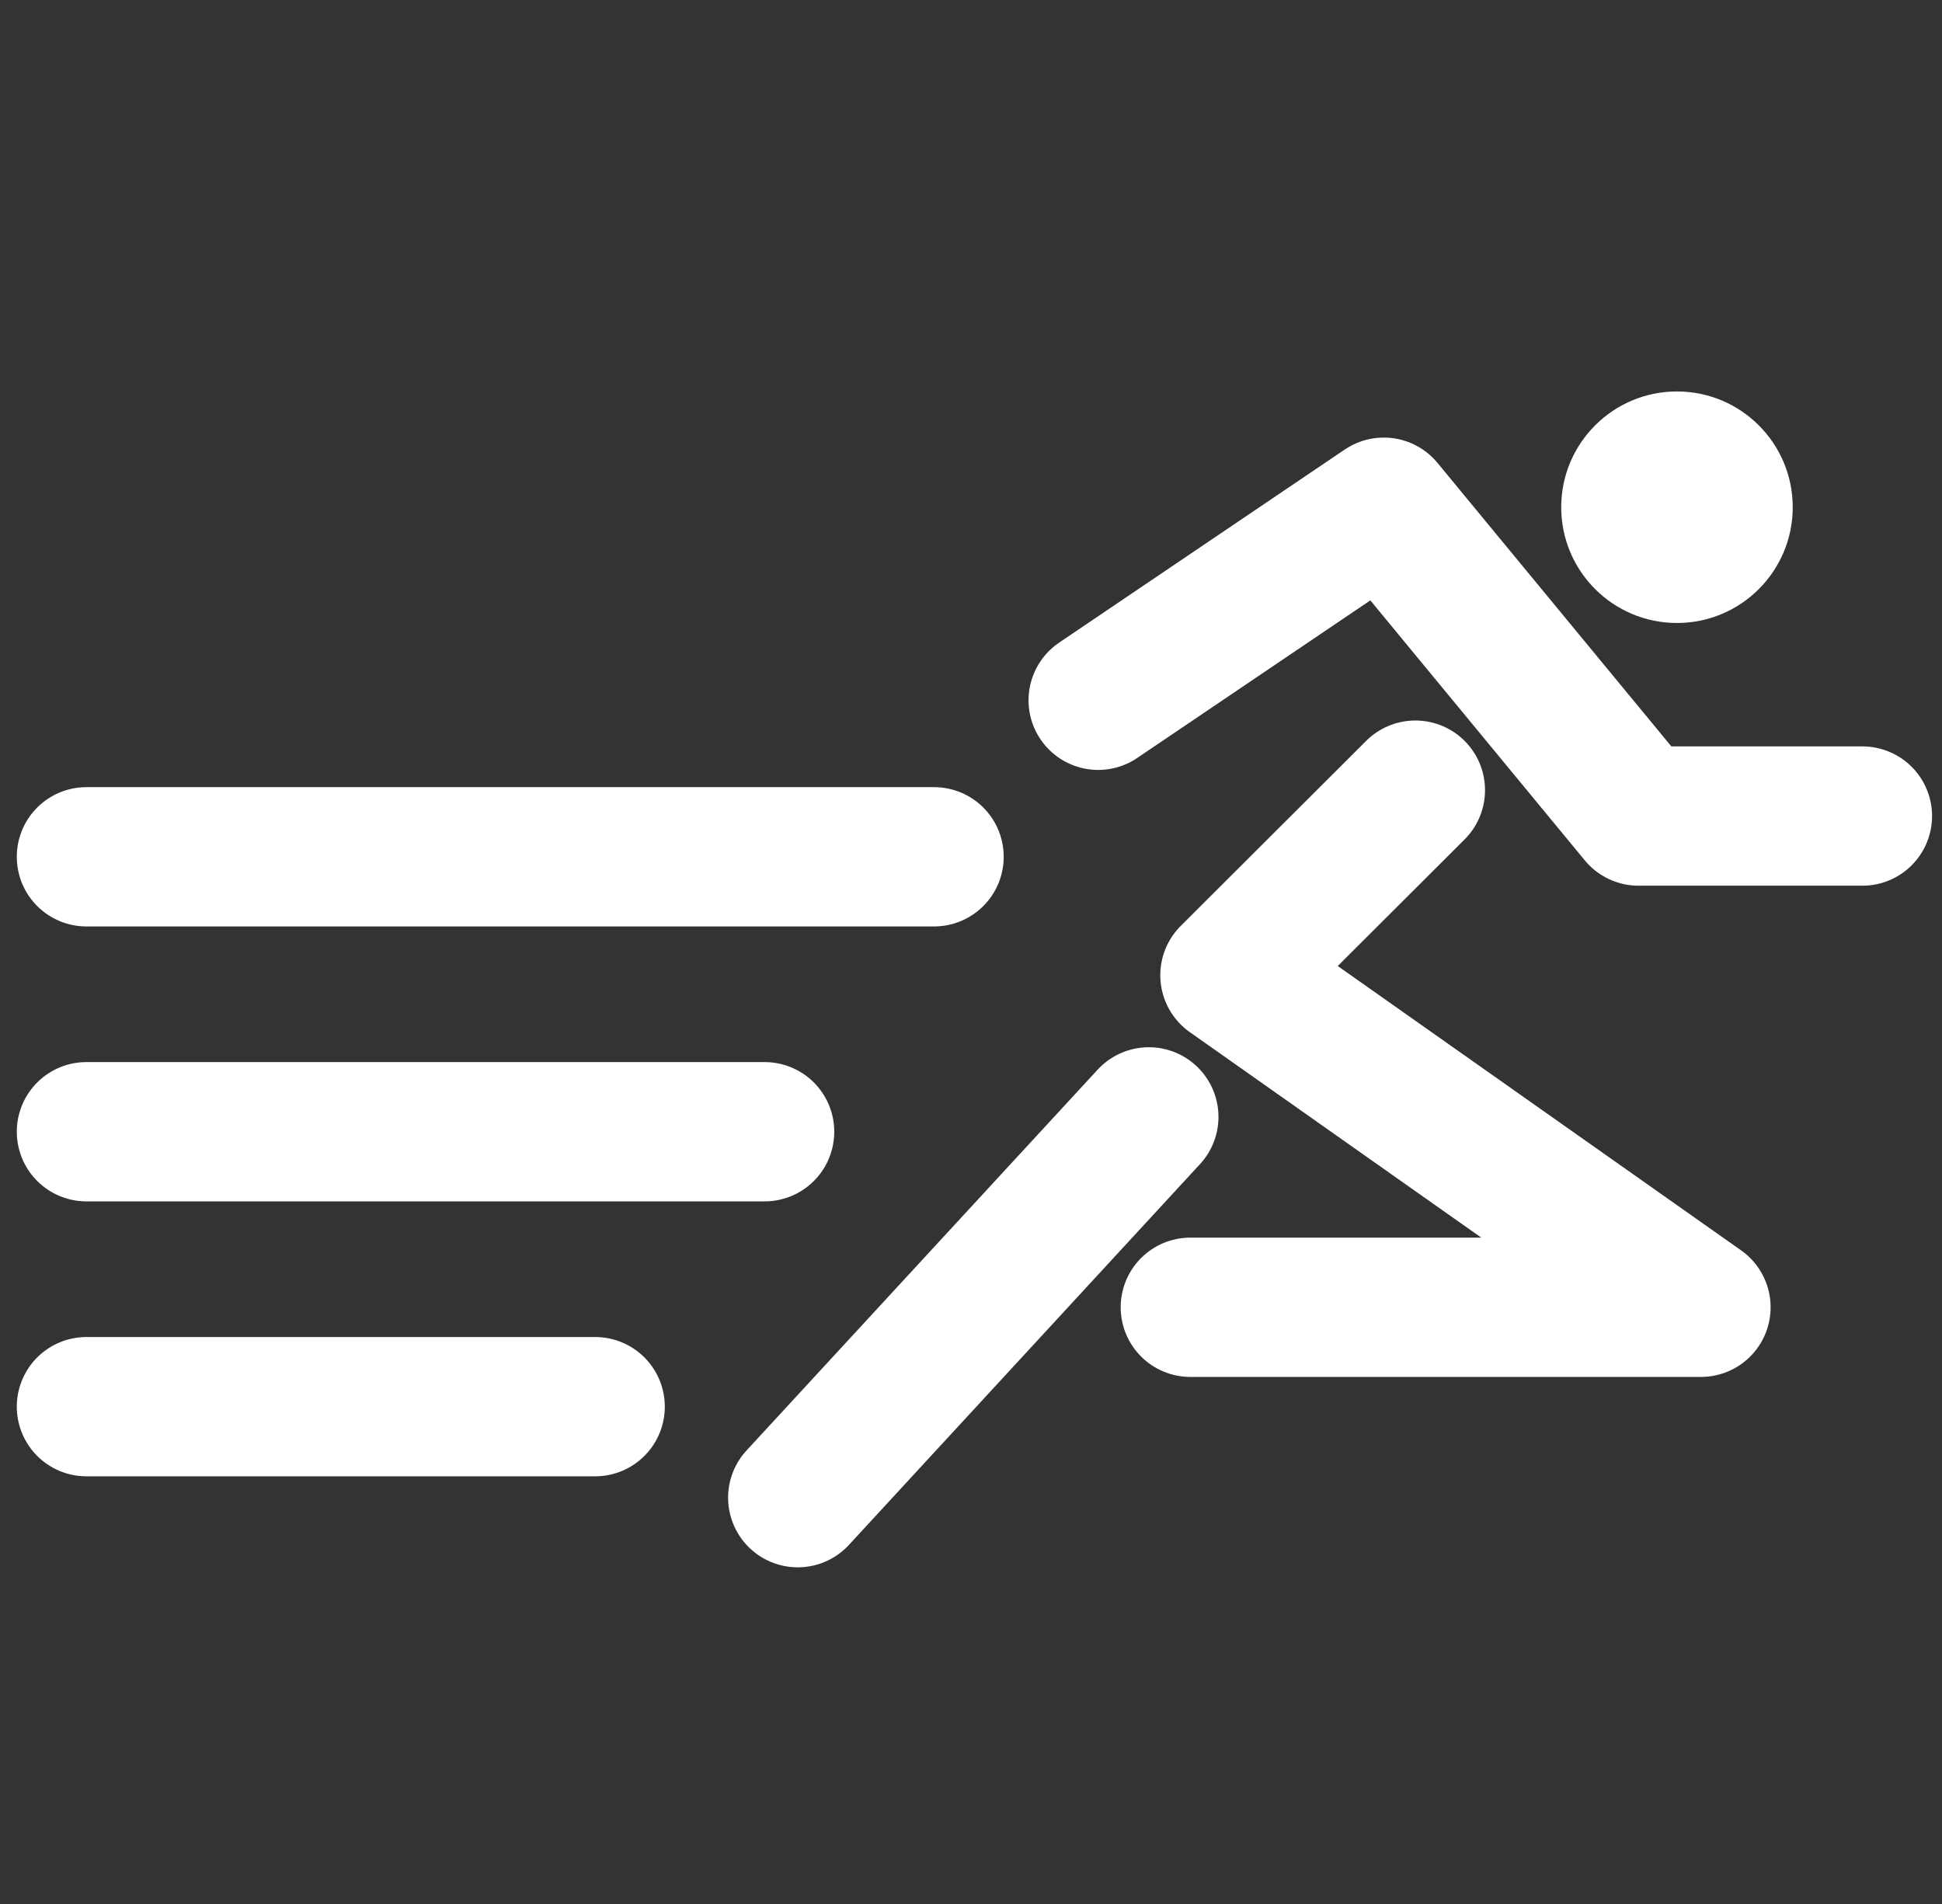 <?xml version="1.0" encoding="utf-8"?>
<!-- Generator: Adobe Illustrator 24.0.0, SVG Export Plug-In . SVG Version: 6.00 Build 0)  -->
<svg version="1.1" id="Layer_1" xmlns="http://www.w3.org/2000/svg" xmlns:xlink="http://www.w3.org/1999/xlink" x="0px" y="0px"
	 viewBox="0 0 51 50" style="enable-background:new 0 0 51 50;" xml:space="preserve">
<rect x="0" y="0" width="51" height="50" fill="#333333" stroke="none"/>
<style type="text/css">
	.st0{fill:#FFFFFF;}
	.st1{fill:none;stroke:#FFFFFF;stroke-width:3.658;stroke-linecap:round;stroke-linejoin:round;stroke-miterlimit:10;}
</style>
<circle class="st0" cx="44.04" cy="13.32" r="3.04"/>
<polyline class="st1" points="28.84,18.39 36.34,13.32 43.03,21.43 48.91,21.43 "/>
<polyline class="st1" points="37.17,20.75 32.3,25.61 44.67,34.33 31.26,34.33 "/>
<line class="st1" x1="30.17" y1="29.33" x2="20.95" y2="39.33"/>
<line class="st1" x1="24.53" y1="22.5" x2="2.27" y2="22.5"/>
<line class="st1" x1="20.08" y1="29.72" x2="2.27" y2="29.72"/>
<line class="st1" x1="15.63" y1="36.94" x2="2.27" y2="36.94"/>
</svg>
